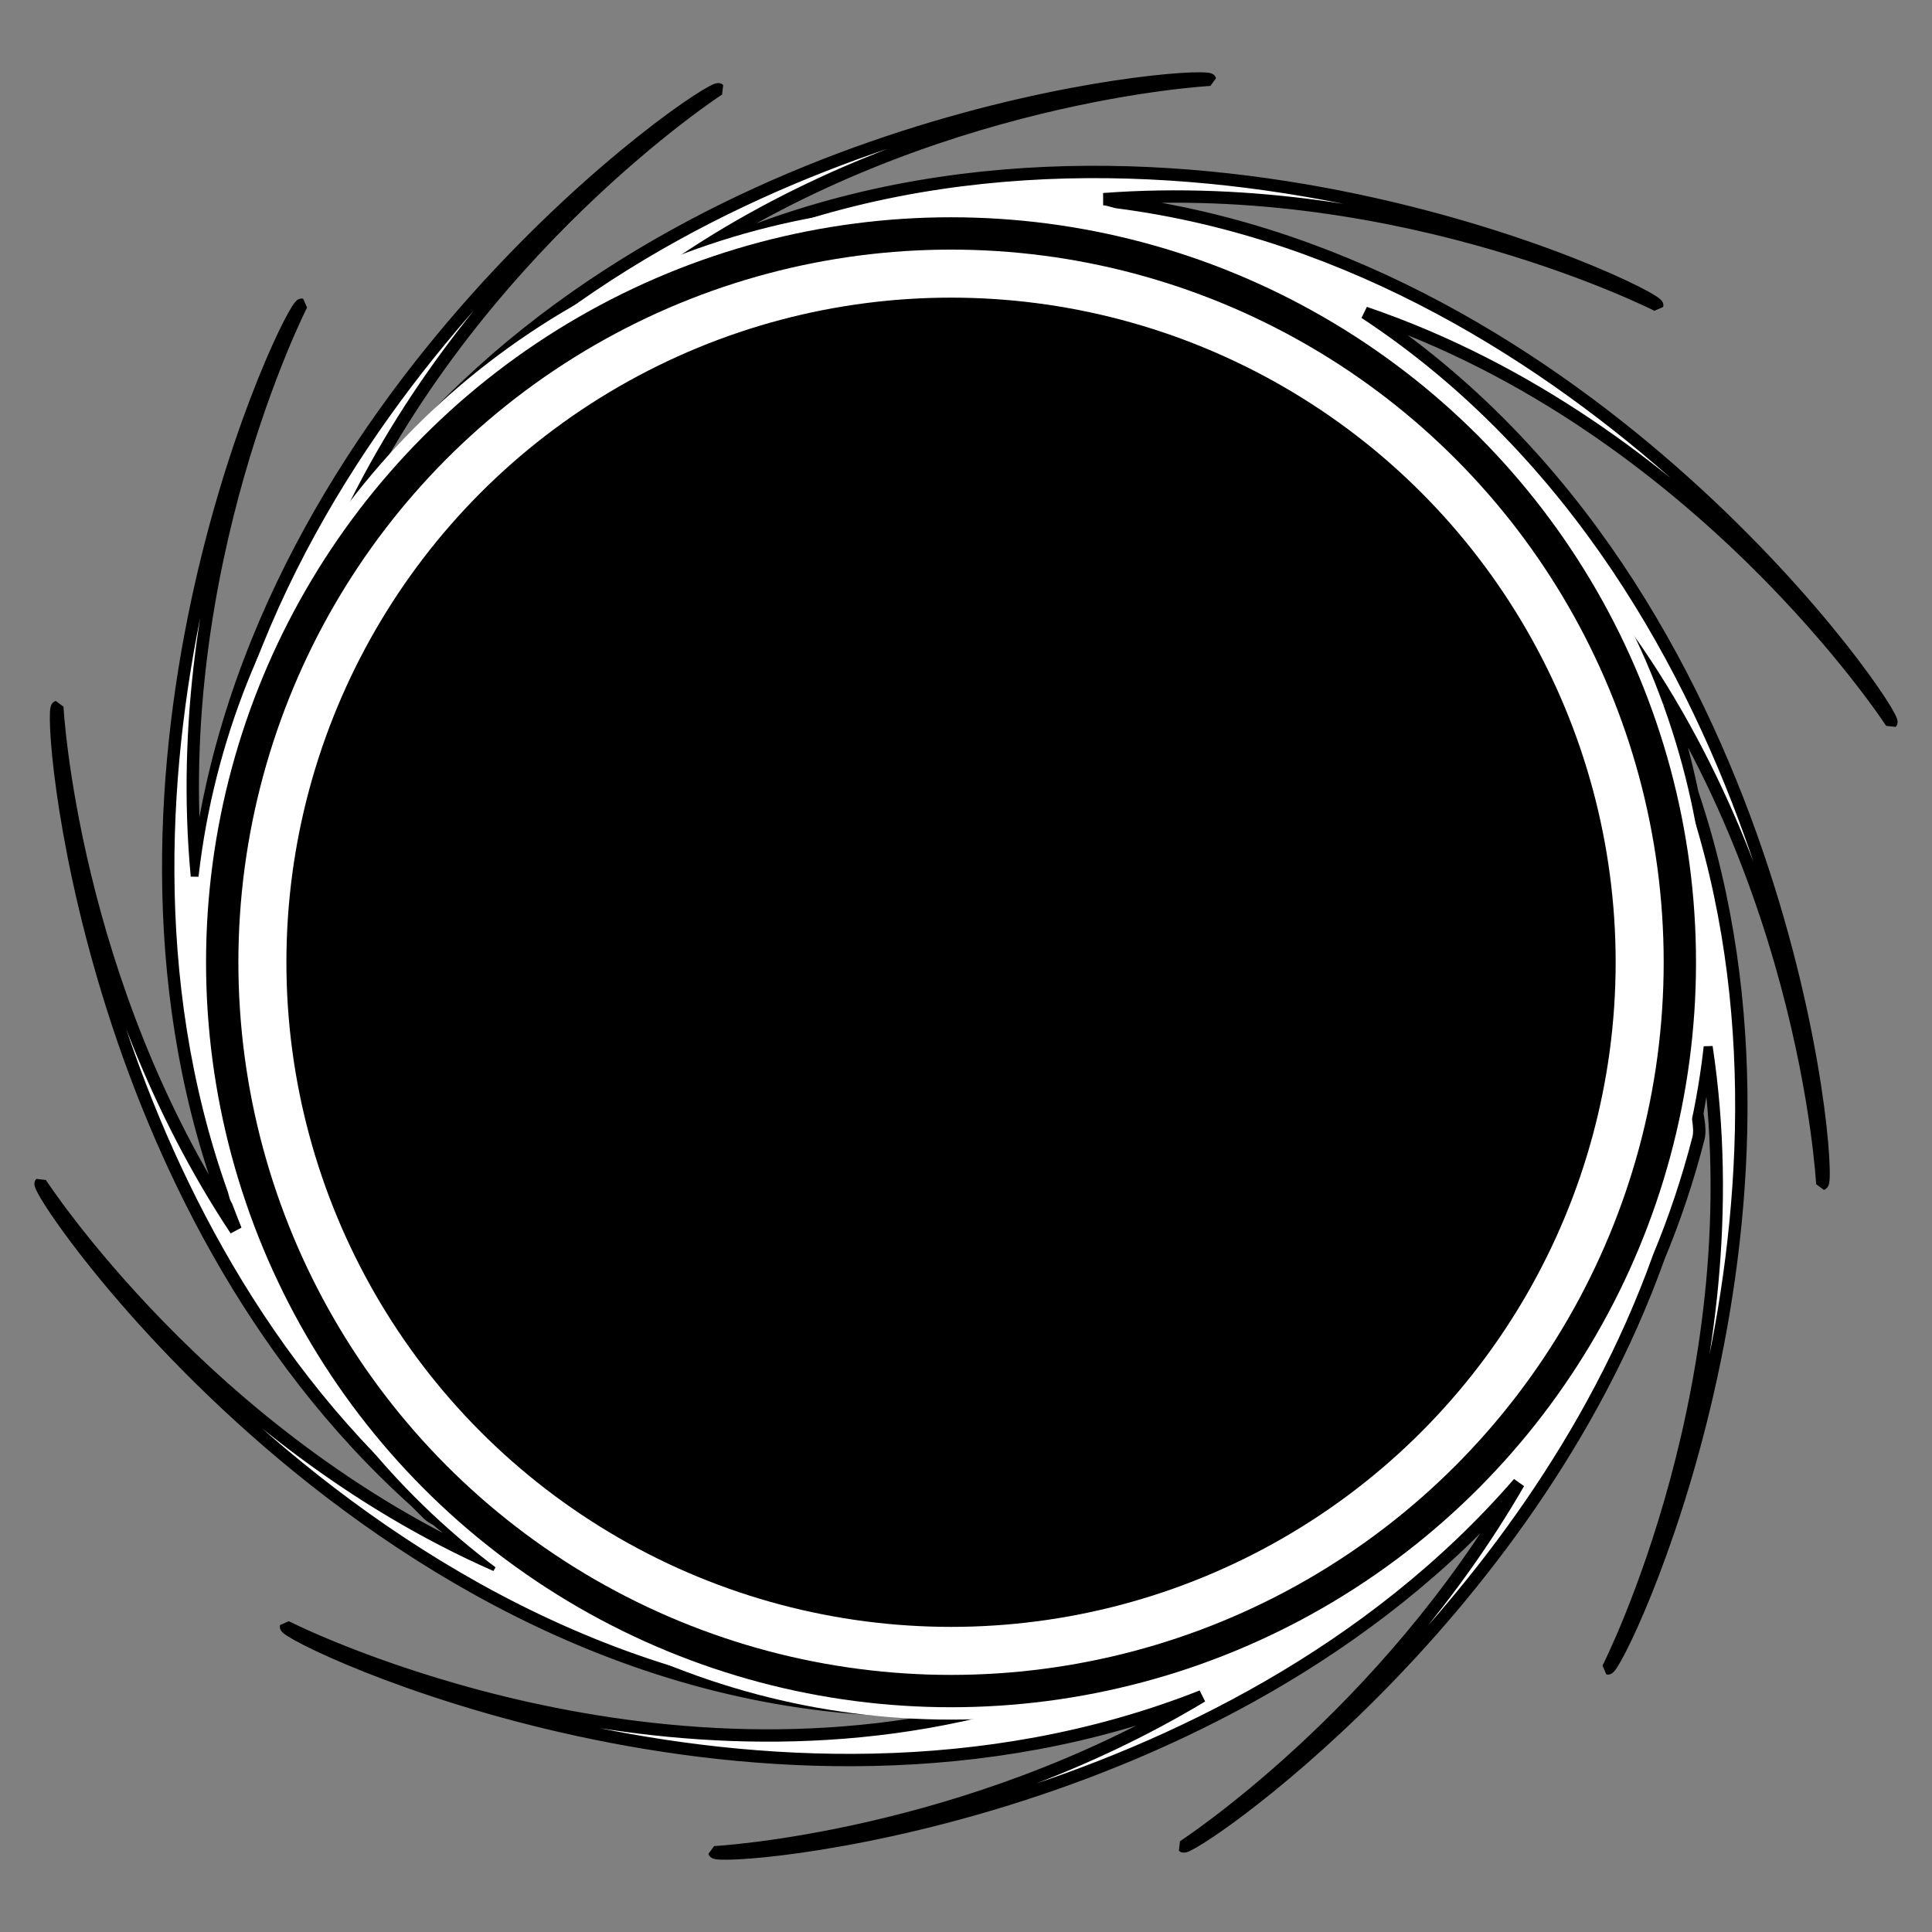 <?xml version="1.0" encoding="UTF-8" standalone="no"?>
<!DOCTYPE svg PUBLIC "-//W3C//DTD SVG 1.1//EN" "http://www.w3.org/Graphics/SVG/1.1/DTD/svg11.dtd">
<svg width="100%" height="100%" viewBox="0 0 1250 1250" version="1.1" xmlns="http://www.w3.org/2000/svg" xmlns:xlink="http://www.w3.org/1999/xlink" xml:space="preserve" xmlns:serif="http://www.serif.com/" style="fill-rule:evenodd;clip-rule:evenodd;stroke-miterlimit:1.5;">
    <rect x="0" y="0" width="1250" height="1250" fill="#808080" stroke="none"/>
    <g id="Layer-2" serif:id="Layer 2" transform="matrix(1,0,0,1,-384.684,-8377.52)">
        <g id="path23612" transform="matrix(1,0,0,1,0,8000.1)">
            <path d="M1161.33,428.184C1111.32,427.717 774.629,470.093 606.182,721.646C689.87,538.98 849.703,435.219 849.703,435.219C845.014,430.369 547.537,632.371 512.078,944.24C493.282,744.272 579.777,574.588 579.777,574.588C573.548,572.806 428.847,871.281 528.324,1149.88C528.666,1151.14 528.988,1152.4 529.34,1153.66C529.713,1155 530.402,1156.52 531.352,1158.16C533.237,1163.18 535.206,1168.2 537.256,1173.21C431.084,1013.2 421.762,834.834 421.762,834.834C415.584,836.379 438.581,1156.04 653.455,1348.85C656.118,1351.56 658.811,1354.27 661.555,1356.96C662.835,1358.21 664.723,1359.47 667.051,1360.66C679.285,1370.95 692.121,1380.81 705.559,1390.2C517.851,1307.61 411.012,1143.04 411.012,1143.04C405.618,1148.25 656.082,1515.61 1028.99,1481.91C792.91,1543.67 569.746,1429.91 569.746,1429.91C567.927,1436.26 878.939,1586.9 1162.33,1474.86C1008.71,1567.37 846.938,1575.82 846.938,1575.82C848.499,1582.07 1175.24,1558.49 1367.29,1336.94C1280.38,1487.59 1150.3,1572.04 1150.3,1572.04C1154.31,1576.19 1372.86,1428.77 1457.96,1190.62C1467.99,1166.51 1476.62,1140.94 1483.6,1113.81C1484.52,1110.26 1484.15,1104.53 1482.79,1098.02C1485.34,1083.85 1487.35,1069.44 1488.79,1054.79C1521.09,1268.49 1425.07,1456.88 1425.07,1456.88C1431.23,1458.64 1572.84,1166.69 1479.7,890.748C1477.14,878.479 1474.14,866.098 1470.66,853.602C1469.39,849.042 1464.46,842.404 1457.89,835.986C1445.64,809.501 1430.95,783.36 1413.46,757.852C1552.44,927.646 1563.71,1143.38 1563.71,1143.38C1570.46,1141.69 1542.42,760.718 1267.77,579.756C1483.95,653.222 1608.36,844.861 1608.36,844.861C1613.16,840.212 1414.6,547.695 1107.22,508.186C1105.38,507.695 1103.56,507.193 1101.71,506.717C1100.83,506.492 1099.81,506.351 1098.69,506.275C1293.64,491.73 1456.88,574.936 1456.88,574.936C1458.79,568.281 1118.05,403.607 824.92,547.391C986.016,438.513 1167.59,429.023 1167.59,429.023C1167.46,428.529 1165.3,428.221 1161.33,428.184ZM1054.65,553.428C1064.96,560.405 1082.95,567.432 1111.77,573.945C1192.79,592.261 1259.33,624.115 1313.98,663.703C1281.54,658.732 1244.89,669.858 1318.38,737.768C1354.01,770.682 1383.04,805.125 1406.52,840.352C1406.46,852.748 1409.63,870.698 1417.47,895.93C1435.34,953.434 1443.23,1007.9 1443.57,1059.08C1434.48,1066.58 1424.98,1085.81 1416.37,1123.87C1402.69,1184.37 1381.47,1236.8 1355.11,1282.23C1344.99,1276.23 1324.95,1284.16 1288.86,1323.23C1249.2,1366.15 1207.32,1399.52 1164.51,1425.12C1172.56,1404.35 1161.02,1387.24 1087.12,1410.2C1036.05,1426.08 987.376,1434.07 941.264,1435.91C936.806,1425.51 918.017,1414.28 873.707,1404.27C819.212,1391.95 771.281,1373.5 729.1,1350.7C727.724,1339.11 716.001,1321 686.457,1293.7C647.304,1257.53 616.121,1219.5 591.512,1180.62C595.459,1169.47 593.973,1148.14 582.533,1111.33C564.713,1053.99 556.817,999.664 556.43,948.602C569.248,953.801 584.784,940.121 598.154,880.971C612.747,816.414 635.939,761.061 664.783,713.582C670.761,730.566 690.522,732.749 737.768,681.617C775.751,640.509 815.769,608.181 856.68,583.031C864.887,590.776 886.743,591.83 932.242,577.691C974.734,564.487 1015.57,556.722 1054.65,553.428Z" style="fill:white;stroke:black;stroke-width:8px;"/>
        </g>
        <path id="path23603" d="M1217.84,9302.14C787.879,9191.55 747.918,8667.46 755.832,8665.48C755.832,8665.48 780.515,9138.33 1207.78,9234.91C1343.63,9265.62 1239.67,9307.76 1217.84,9302.14Z" style="fill:white;stroke:white;stroke-width:8px;"/>
        <g id="g33899">
            <circle id="path23530" cx="1000" cy="9000.1" r="486.001" style="stroke:white;stroke-width:8px;"/>
            <circle id="circle23532" cx="1000" cy="9000.1" r="457.084" style="fill:white;stroke:white;stroke-width:8px;"/>
            <circle id="circle23534" cx="1000" cy="9000.1" r="434.011" style="stroke:white;stroke-width:8px;"/>
        </g>
    </g>
</svg>
